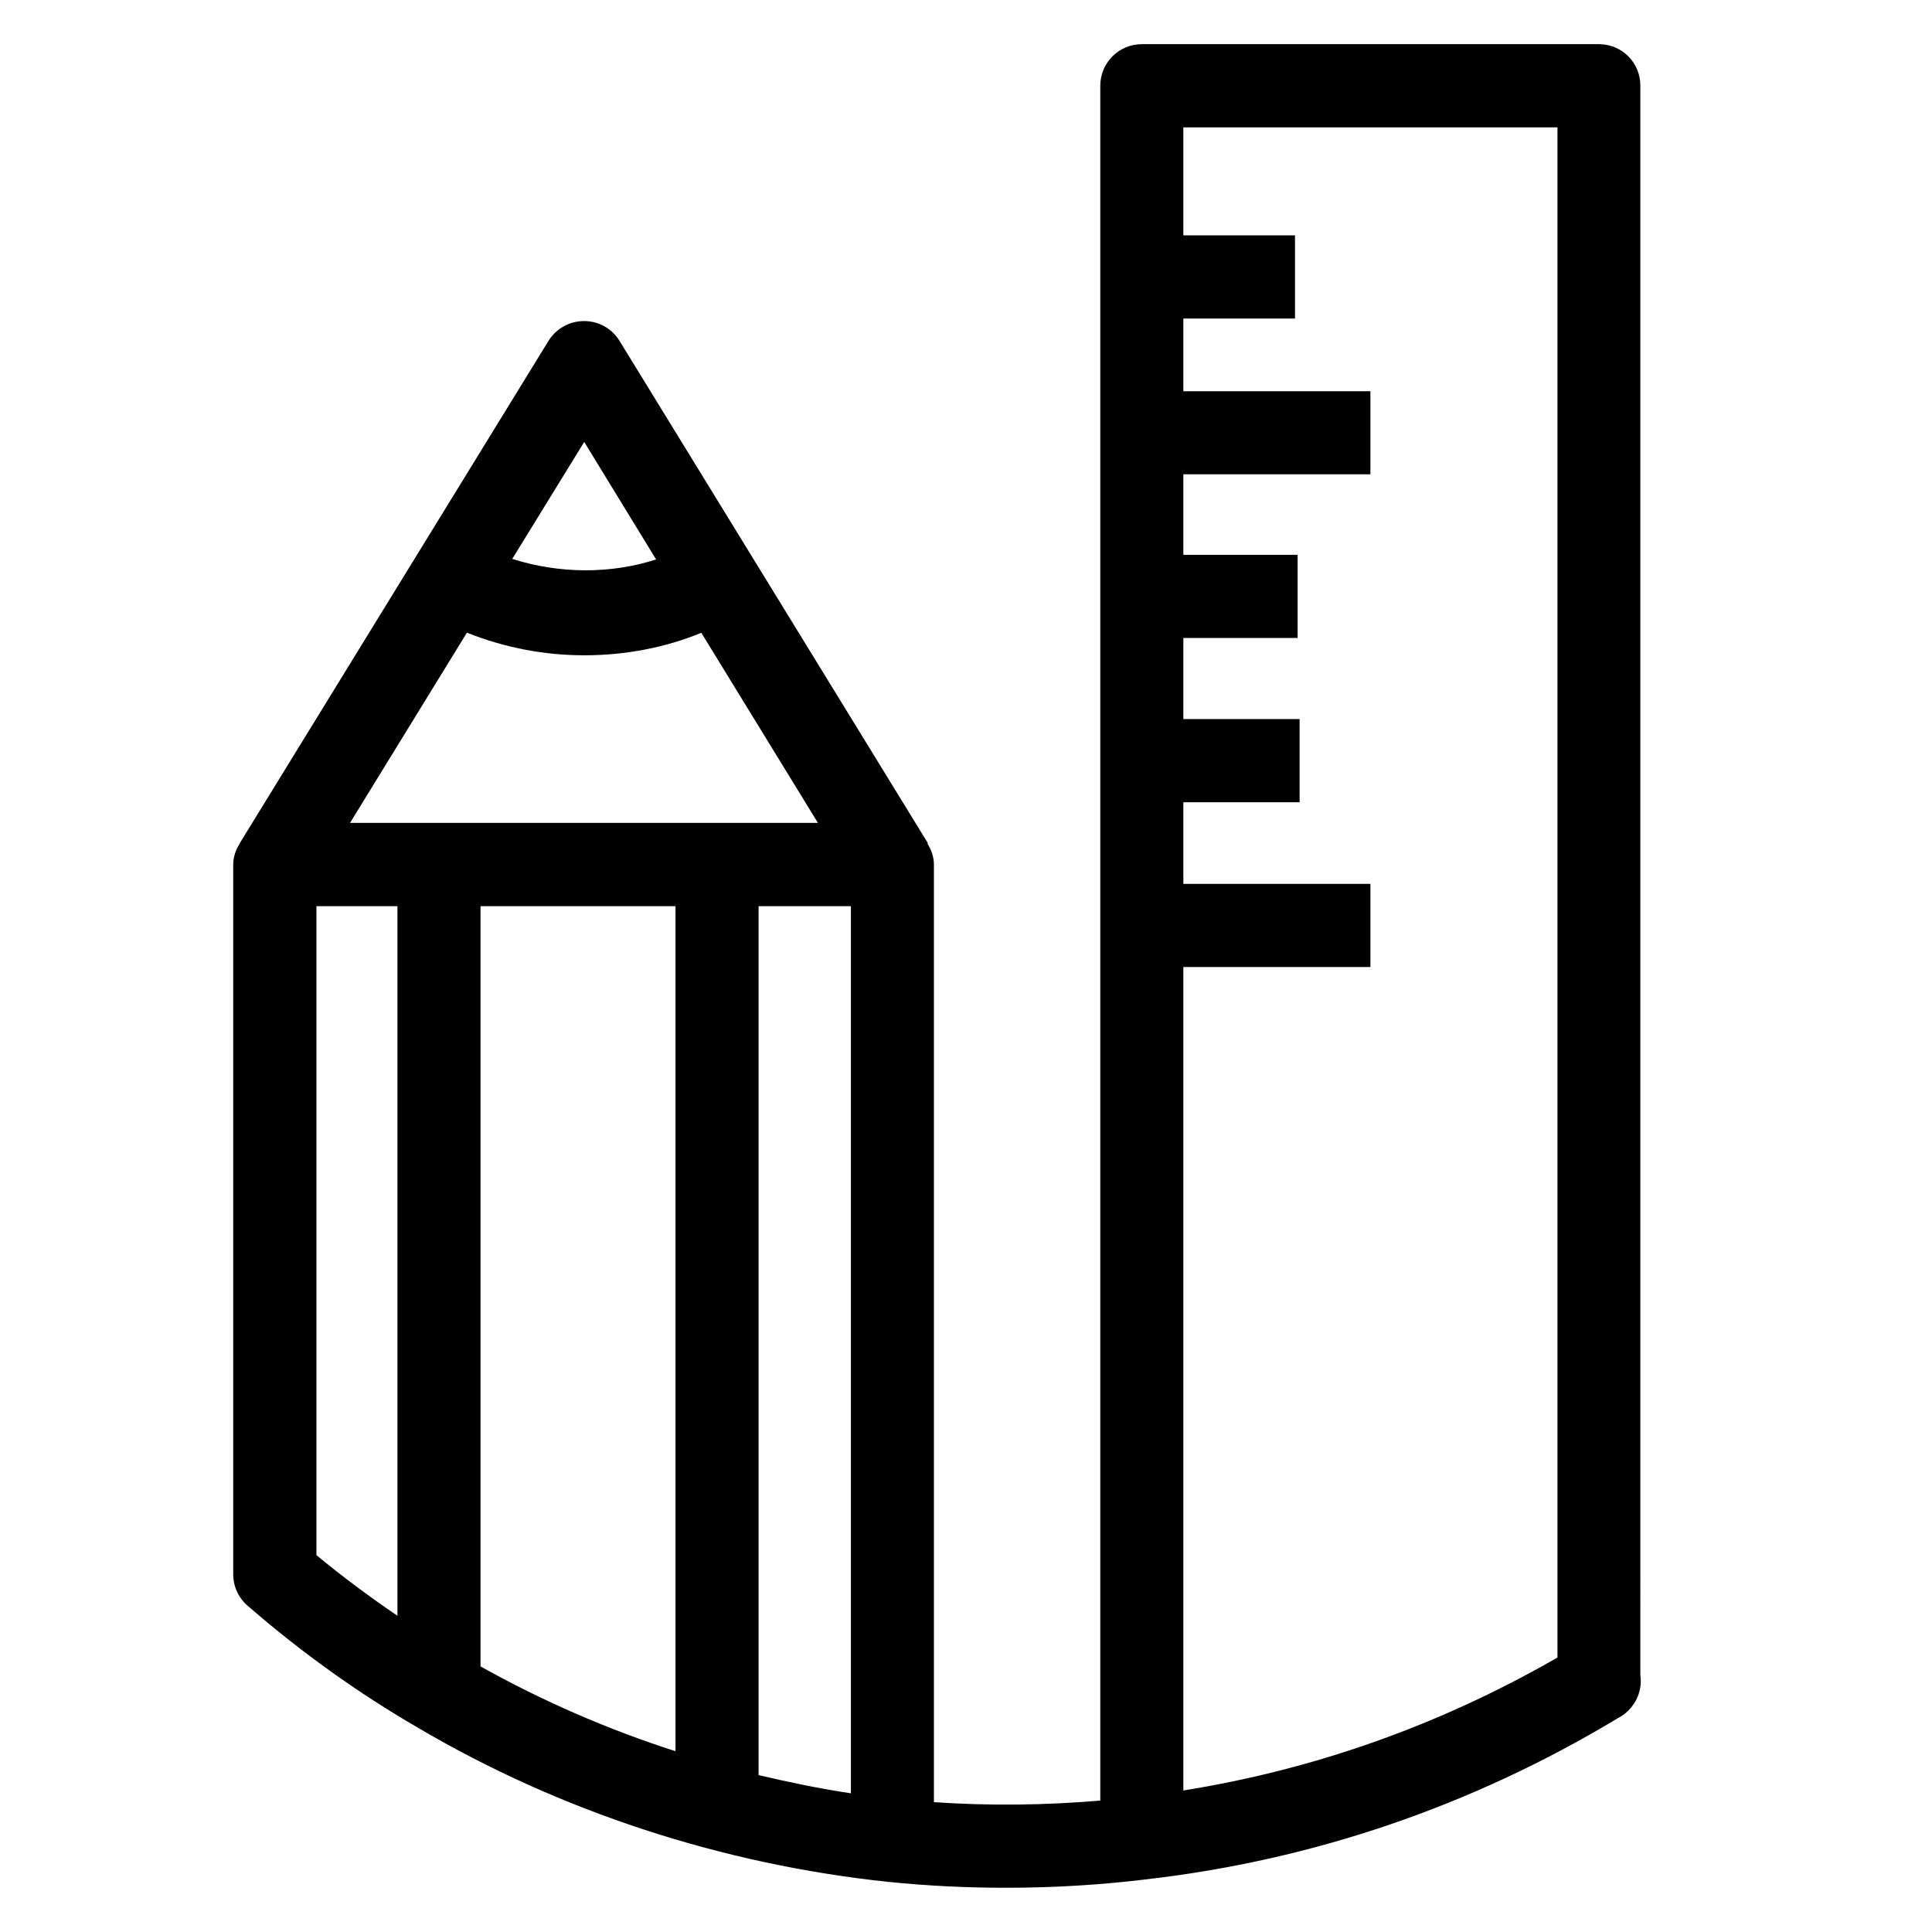 <?xml version="1.0" encoding="utf-8"?>
<!-- Generator: Adobe Illustrator 16.0.0, SVG Export Plug-In . SVG Version: 6.00 Build 0)  -->
<!DOCTYPE svg PUBLIC "-//W3C//DTD SVG 1.1//EN" "http://www.w3.org/Graphics/SVG/1.1/DTD/svg11.dtd">
<svg version="1.1" id="Layer_1" xmlns="http://www.w3.org/2000/svg" xmlns:xlink="http://www.w3.org/1999/xlink" x="0px" y="0px"
	 width="28px" height="28px" viewBox="0 0 28 28" enable-background="new 0 0 28 28" xml:space="preserve">
<path d="M23.173,0.64h-6.624c-0.334,0-0.603,0.27-0.603,0.603v24.852c-0.807,0.069-1.61,0.078-2.411,0.023V12.53
	c0-0.116-0.04-0.215-0.094-0.306l0.007-0.004l-4.47-7.281c-0.11-0.179-0.303-0.286-0.513-0.286c-0.21,0-0.403,0.107-0.515,0.286
	L3.475,12.22l0.001,0.001c-0.056,0.09-0.096,0.193-0.096,0.309v10.287c0,0.192,0.091,0.364,0.234,0.476
	c0.758,0.658,1.582,1.247,2.439,1.744c2.056,1.213,4.415,1.984,6.825,2.237c0.562,0.057,1.127,0.085,1.698,0.085
	c0.681,0,1.365-0.04,2.044-0.123c2.421-0.28,4.719-1.065,6.829-2.336c0.108-0.056,0.201-0.146,0.26-0.257
	c0.062-0.115,0.082-0.244,0.064-0.365V1.243C23.775,0.91,23.508,0.64,23.173,0.64z M6.964,13.133H9.79V25.38
	c-0.984-0.316-1.931-0.729-2.826-1.229V13.133z M5.071,11.929l1.696-2.76c0.537,0.215,1.115,0.328,1.7,0.328
	c0.596,0,1.174-0.111,1.697-0.326l1.69,2.755H5.071V11.929z M8.467,6.405l1.042,1.703C8.854,8.319,8.114,8.319,7.424,8.1
	L8.467,6.405z M4.586,13.133H5.76v10.284c-0.403-0.275-0.797-0.566-1.174-0.879V13.133z M12.332,25.99
	c-0.449-0.067-0.895-0.16-1.338-0.264V13.133h1.338V25.99z M22.572,24.022c-1.696,0.976-3.515,1.622-5.422,1.927V14.015h2.711V12.81
	H17.15v-1.183h1.685v-1.206H17.15V9.246h1.656V8.041H17.15V6.874h2.711V5.67H17.15V4.617h1.618V3.411H17.15V1.846h5.422V24.022z"/>
</svg>
